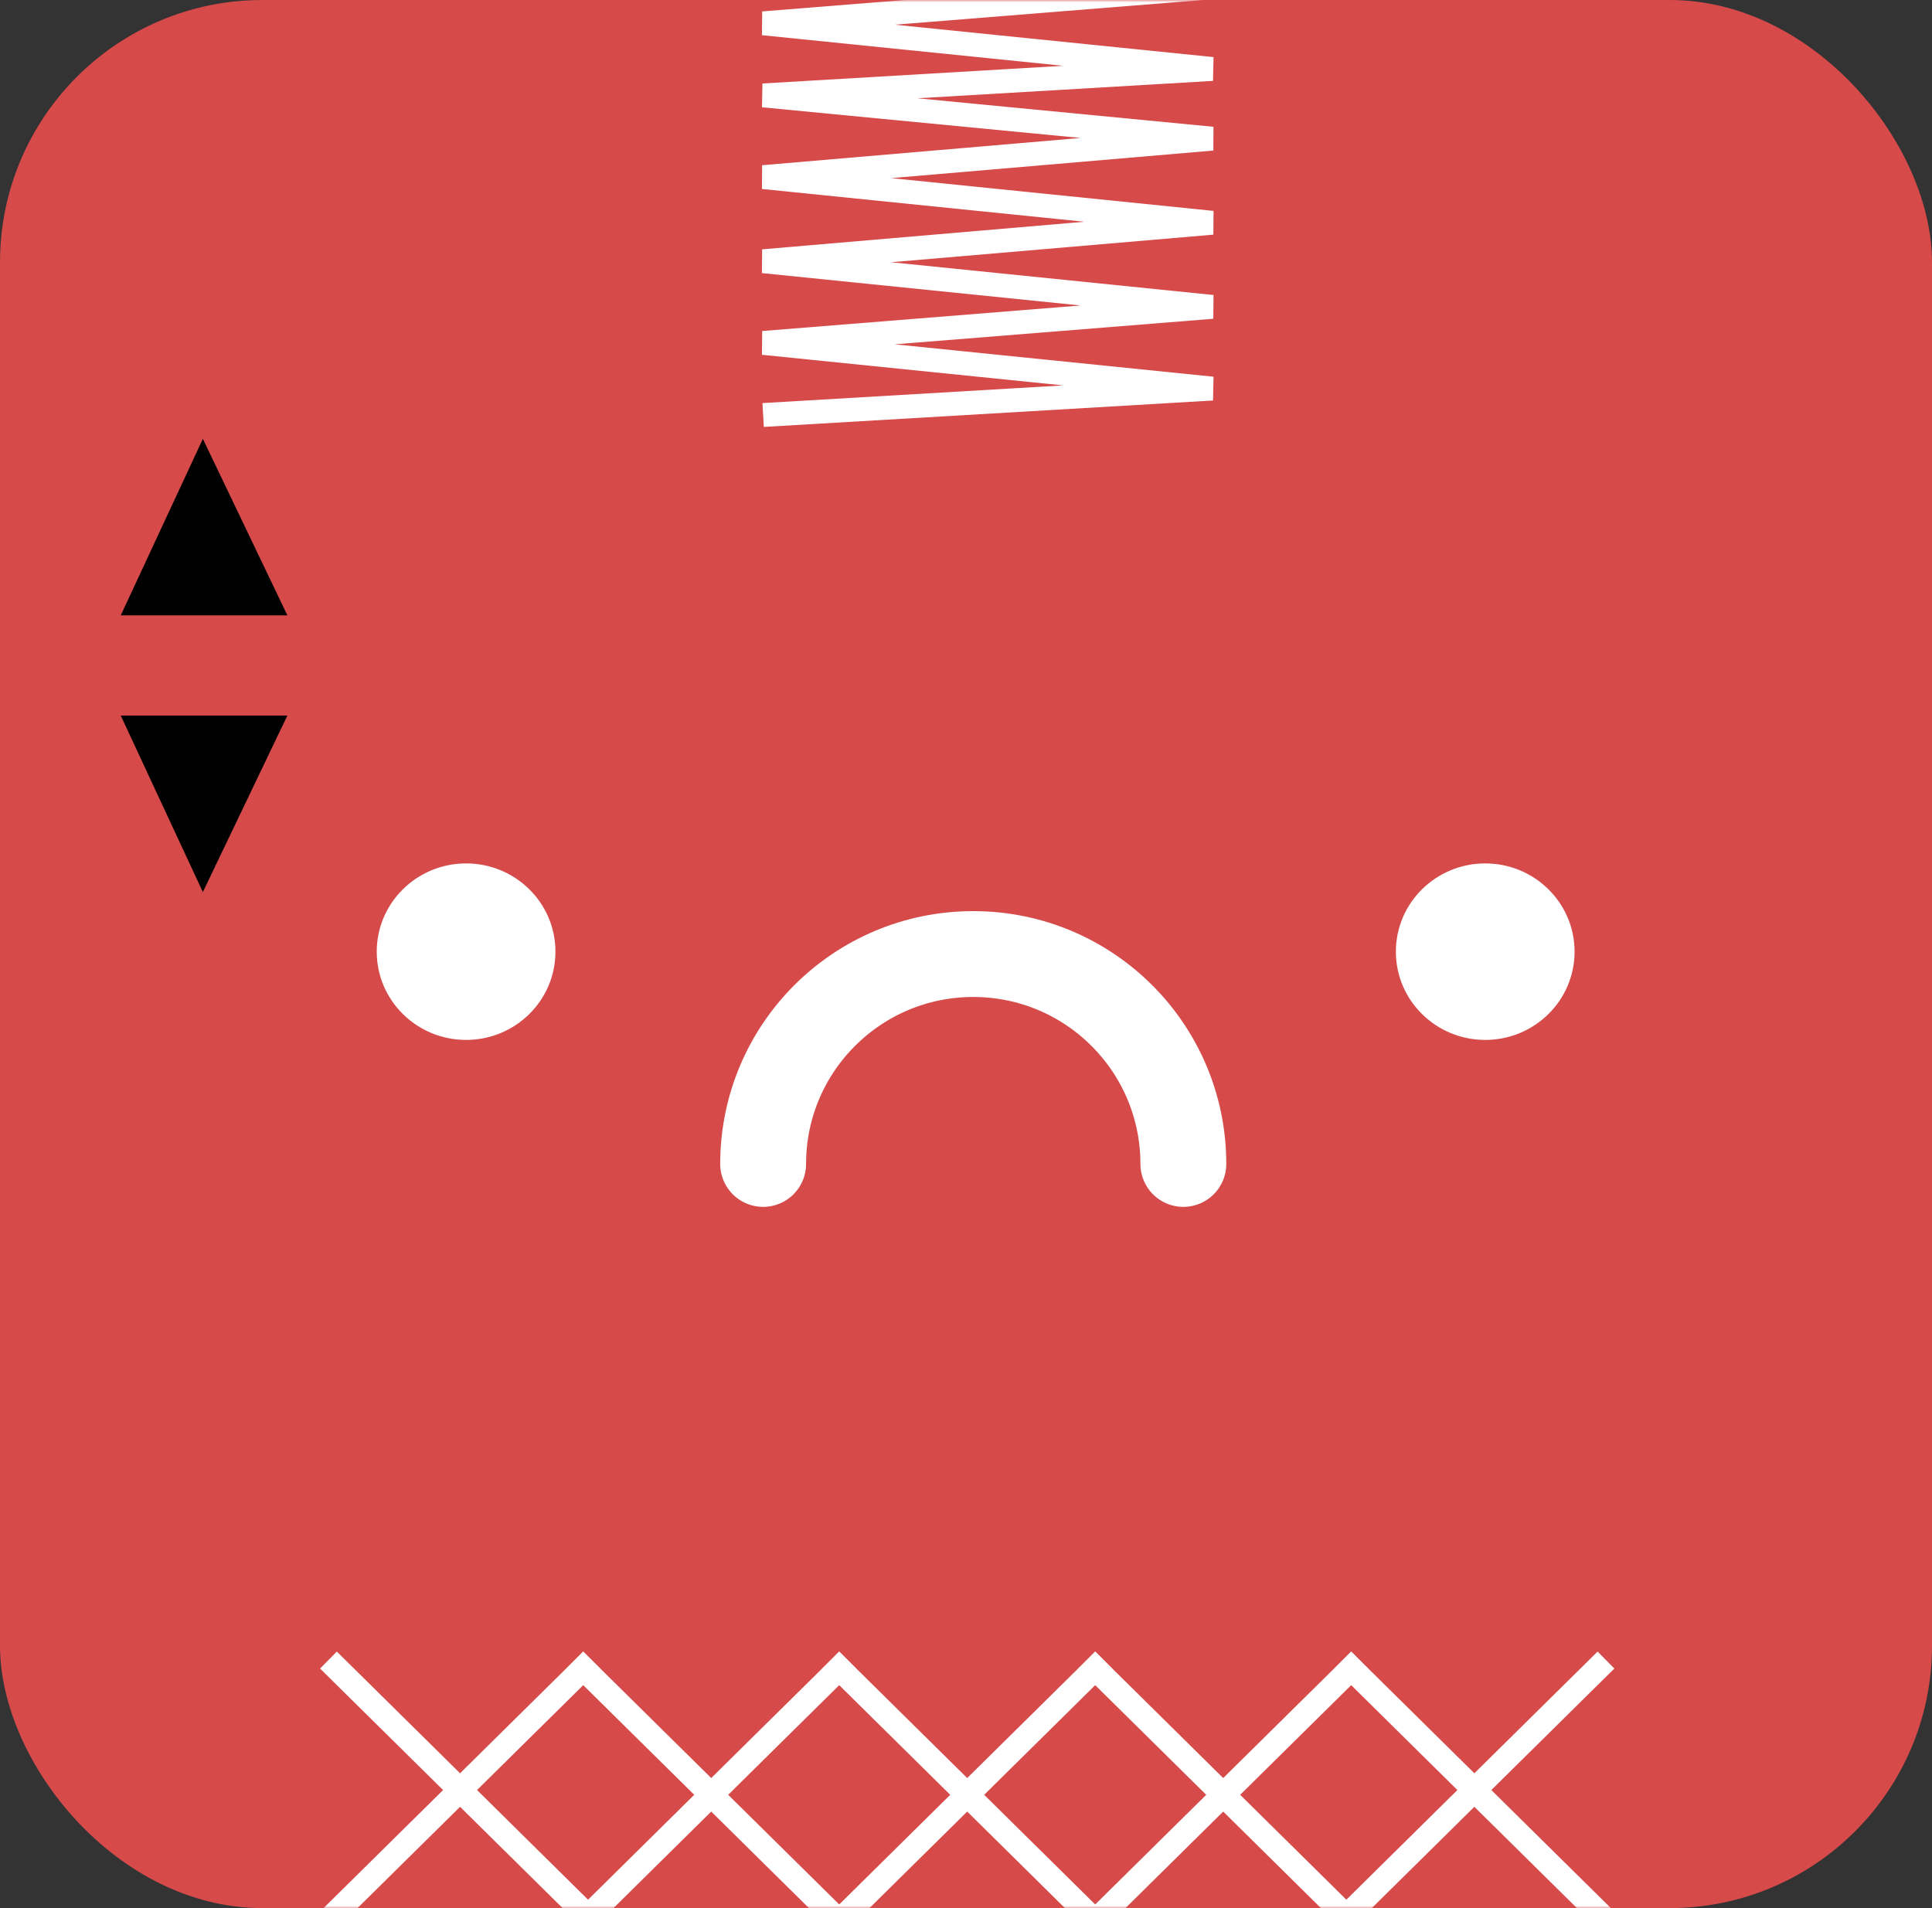 <svg width="405" height="400" viewBox="0 0 405 400" fill="none" xmlns="http://www.w3.org/2000/svg">
<rect x="0" y="0" width="405" height="400" fill="#333333" stroke="none"/>
<rect width="405" height="400" rx="55" fill="#D64A4A"/>
<mask id="mask0_10_2" style="mask-type:alpha" maskUnits="userSpaceOnUse" x="0" y="0" width="405" height="400">
<rect width="405" height="400" rx="55" fill="#FFE600"/>
</mask>
<g mask="url(#mask0_10_2)">
<path d="M159.975 87L254.138 81.459L159.975 71.887L254.138 64.331L159.975 54.759L254.138 46.699L159.975 37.128L254.138 29.068L159.975 20L254.138 14.459L159.975 4.887L254.138 -2.669L159.975 -12.241" stroke="white" stroke-width="5"/>
<path d="M68.85 402.5L124.031 348" stroke="white" stroke-width="5"/>
<path d="M336.656 402.5L281.475 348" stroke="white" stroke-width="5"/>
<path d="M122.512 402.5L177.694 348" stroke="white" stroke-width="5"/>
<path d="M282.994 402.5L227.812 348" stroke="white" stroke-width="5"/>
<path d="M176.175 402.5L231.356 348" stroke="white" stroke-width="5"/>
<path d="M229.332 402.5L174.15 348" stroke="white" stroke-width="5"/>
<path d="M229.838 402.5L285.019 348" stroke="white" stroke-width="5"/>
<path d="M175.669 402.5L120.487 348" stroke="white" stroke-width="5"/>
<path d="M281.475 402.5L336.657 348" stroke="white" stroke-width="5"/>
<path d="M124.031 402.5L68.85 348" stroke="white" stroke-width="5"/>
</g>
<ellipse cx="97.706" cy="199.5" rx="18.731" ry="18.5" fill="white"/>
<ellipse cx="311.344" cy="199.5" rx="18.731" ry="18.5" fill="white"/>
<path d="M159.975 244C159.975 219.699 179.694 200 204.019 200C228.343 200 248.063 219.699 248.062 244" stroke="white" stroke-width="18" stroke-linecap="round"/>
<path d="M42.525 92L25.312 129H60.244L42.525 92Z" fill="black"/>
<path d="M42.525 187L25.312 150H60.244L42.525 187Z" fill="black"/>
</svg>
